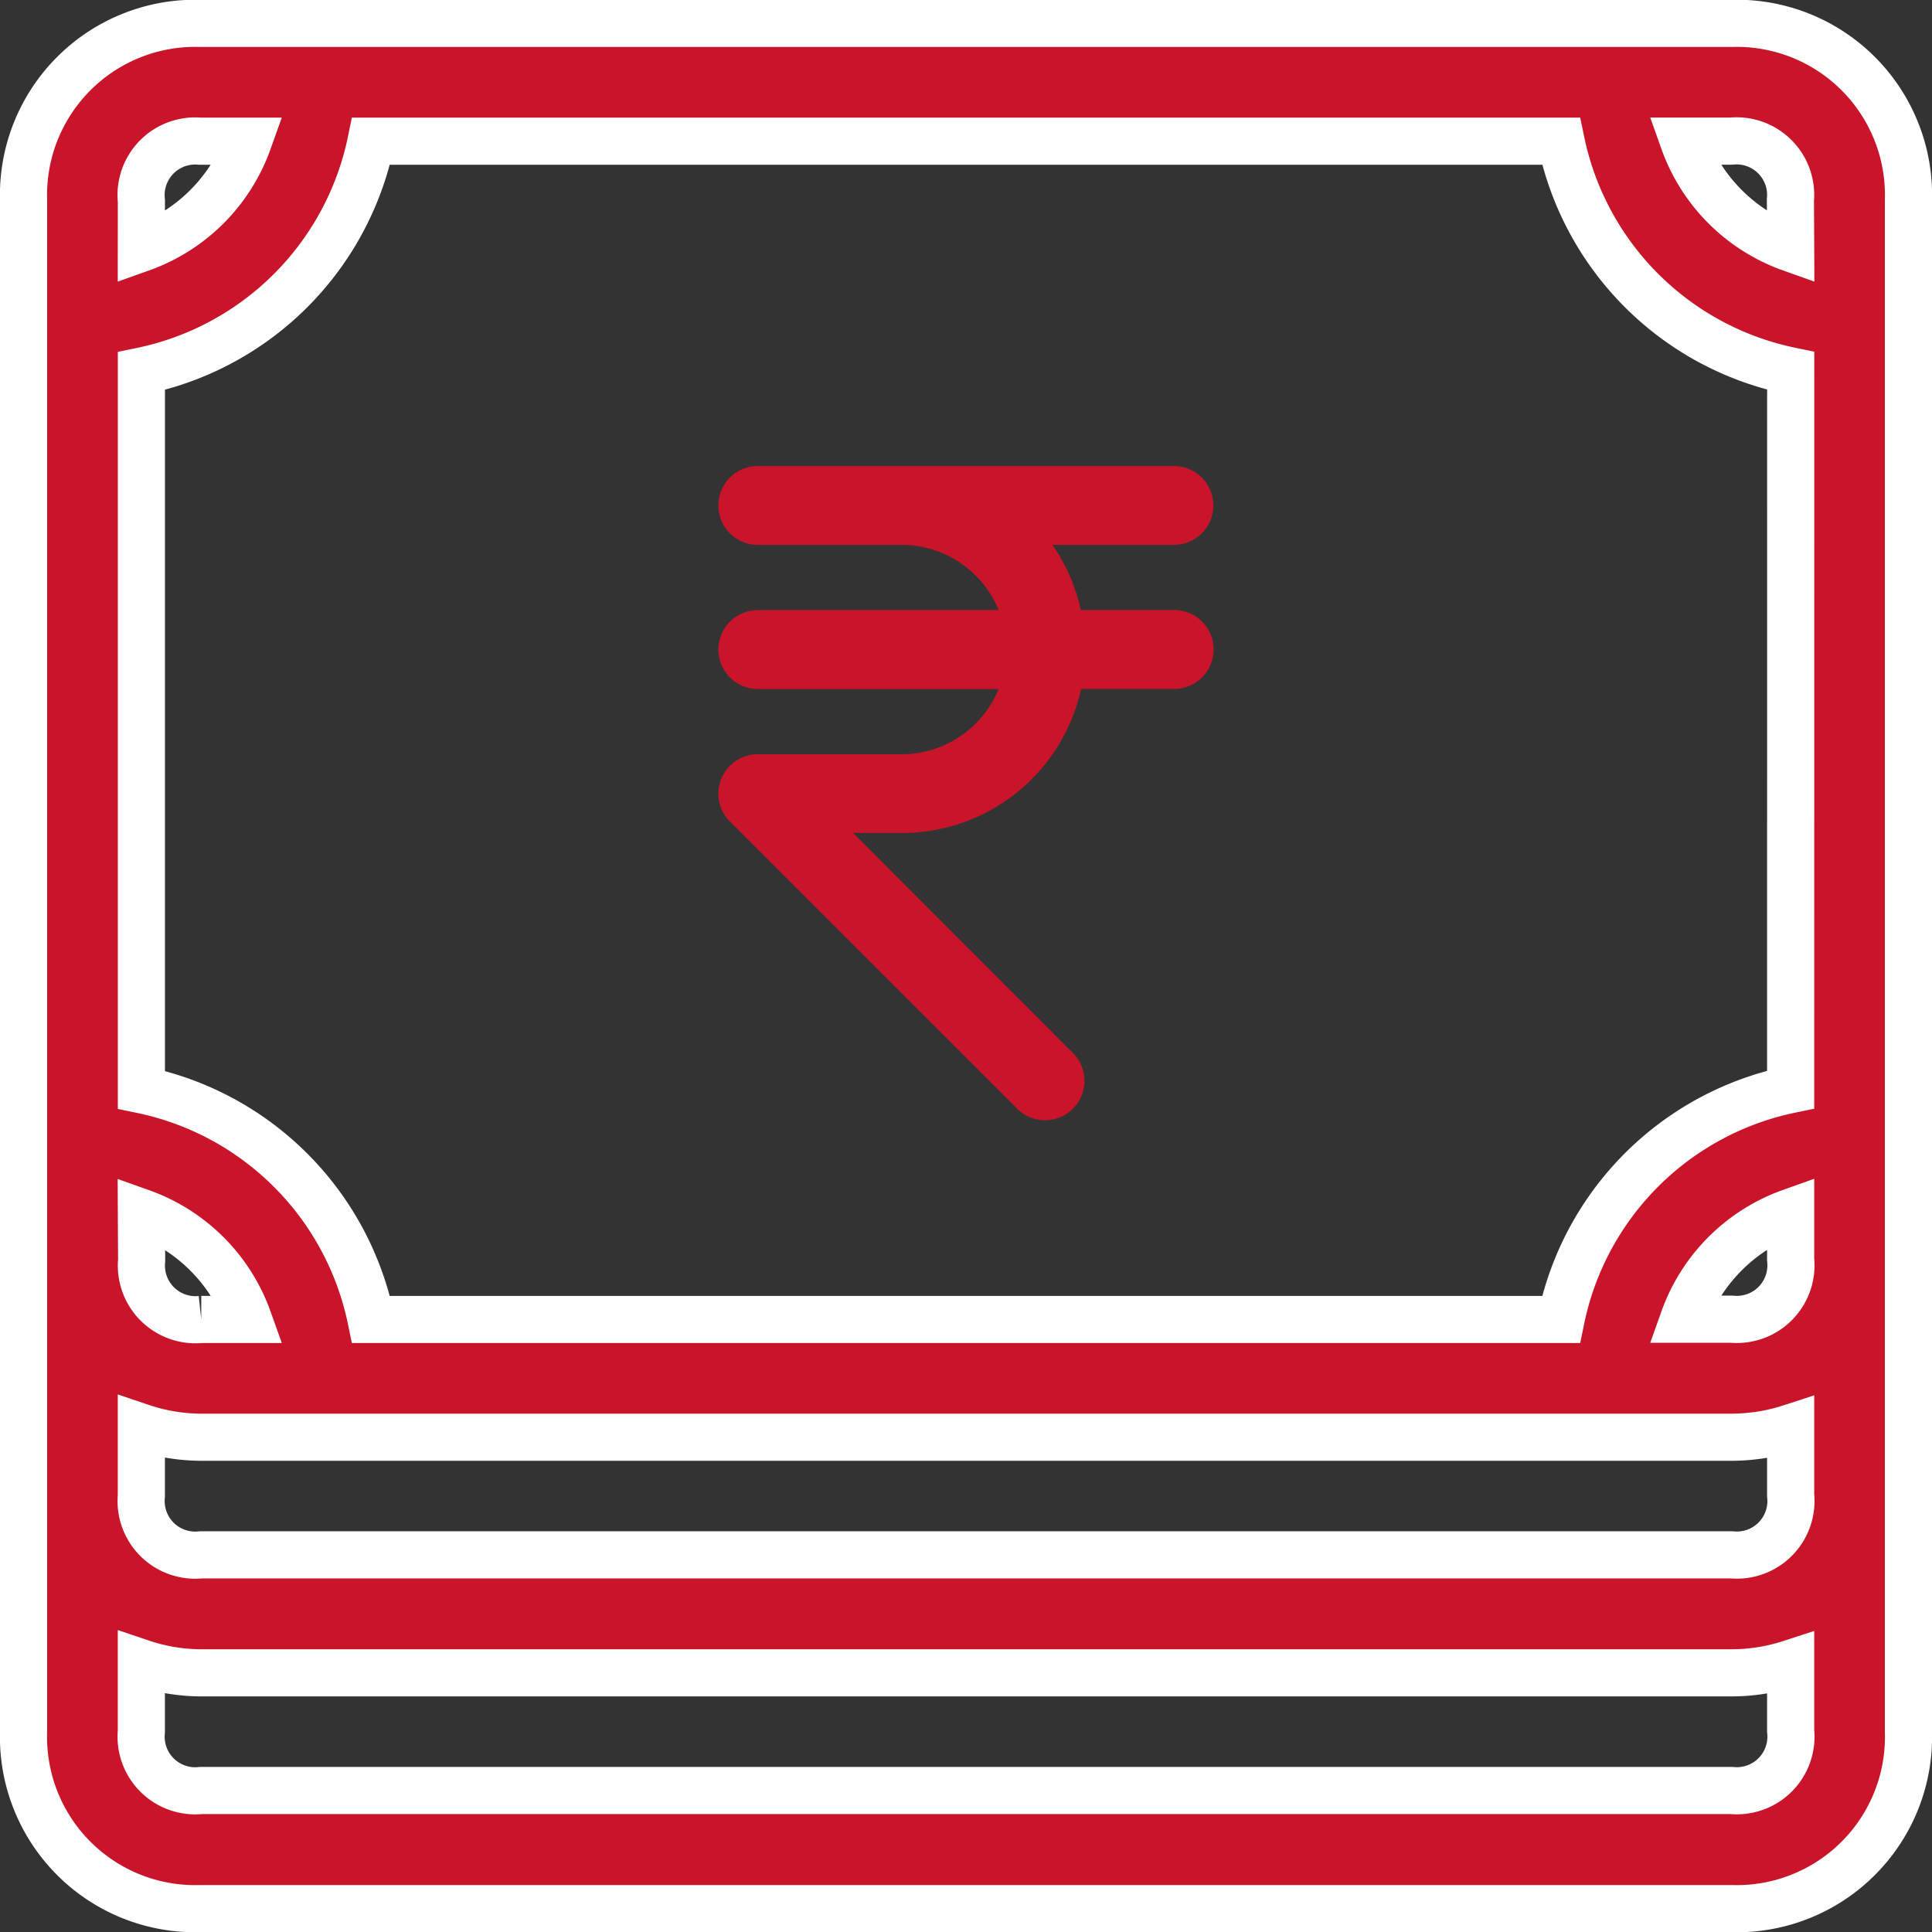 <svg xmlns="http://www.w3.org/2000/svg" width="40.992" height="40.992" viewBox="0 0 40.992 40.992">
  <rect x="0" y="0" width="40.992" height="40.992" fill="#333333" stroke="none"/>
  <g id="Group_1676" data-name="Group 1676" transform="translate(0.5 0.5)">
    <path id="noun-salary-2279793" d="M106.243,0H73.749A3.644,3.644,0,0,0,70,3.753V36.247A3.644,3.644,0,0,0,73.749,40h32.494a3.644,3.644,0,0,0,3.749-3.749V3.753A3.644,3.644,0,0,0,106.243,0ZM72.5,3.768A1.148,1.148,0,0,1,73.749,2.5h1.02a3.745,3.745,0,0,1-2.27,2.27Zm0,21.461a3.745,3.745,0,0,1,2.27,2.27h-1a1.148,1.148,0,0,1-1.265-1.25Zm34.993,11a1.148,1.148,0,0,1-1.25,1.265H73.764a1.148,1.148,0,0,1-1.265-1.25V34.786a4.016,4.016,0,0,0,1.25.211h32.494a4.066,4.066,0,0,0,1.25-.2Zm0-5a1.148,1.148,0,0,1-1.25,1.265H73.764a1.148,1.148,0,0,1-1.265-1.25V29.787a4.016,4.016,0,0,0,1.25.211h32.494a4.066,4.066,0,0,0,1.25-.2Zm0-5a1.148,1.148,0,0,1-1.25,1.265h-1.02a3.745,3.745,0,0,1,2.27-2.27Zm0-3.608A6.269,6.269,0,0,0,102.62,27.5H77.373A6.269,6.269,0,0,0,72.5,22.626V7.377A6.269,6.269,0,0,0,77.373,2.5h25.248a6.268,6.268,0,0,0,4.873,4.873Zm0-17.852a3.745,3.745,0,0,1-2.27-2.27h1a1.148,1.148,0,0,1,1.265,1.25Z" transform="translate(-70 -0.004)" fill="#c91429" stroke="#fff" stroke-width="1"/>
    <path id="Path_7491" data-name="Path 7491" d="M57.01,79.284H54.7A3.49,3.49,0,0,0,53.545,77.1H57.01a.437.437,0,0,0,0-.874H48.182a.437.437,0,0,0,0,.874h3.057a2.626,2.626,0,0,1,2.581,2.184H48.182a.437.437,0,0,0,0,.874H53.82a2.626,2.626,0,0,1-2.581,2.184H48.182a.437.437,0,0,0-.308.747L53.988,89.2a.437.437,0,0,0,.618-.615l-5.367-5.372h2a3.494,3.494,0,0,0,3.466-3.057h2.311a.437.437,0,0,0,0-.874H57.01Z" transform="translate(-32.603 -66.439)" fill="#c91429" stroke="#c91429" stroke-width="0.8"/>
  </g>
</svg>
